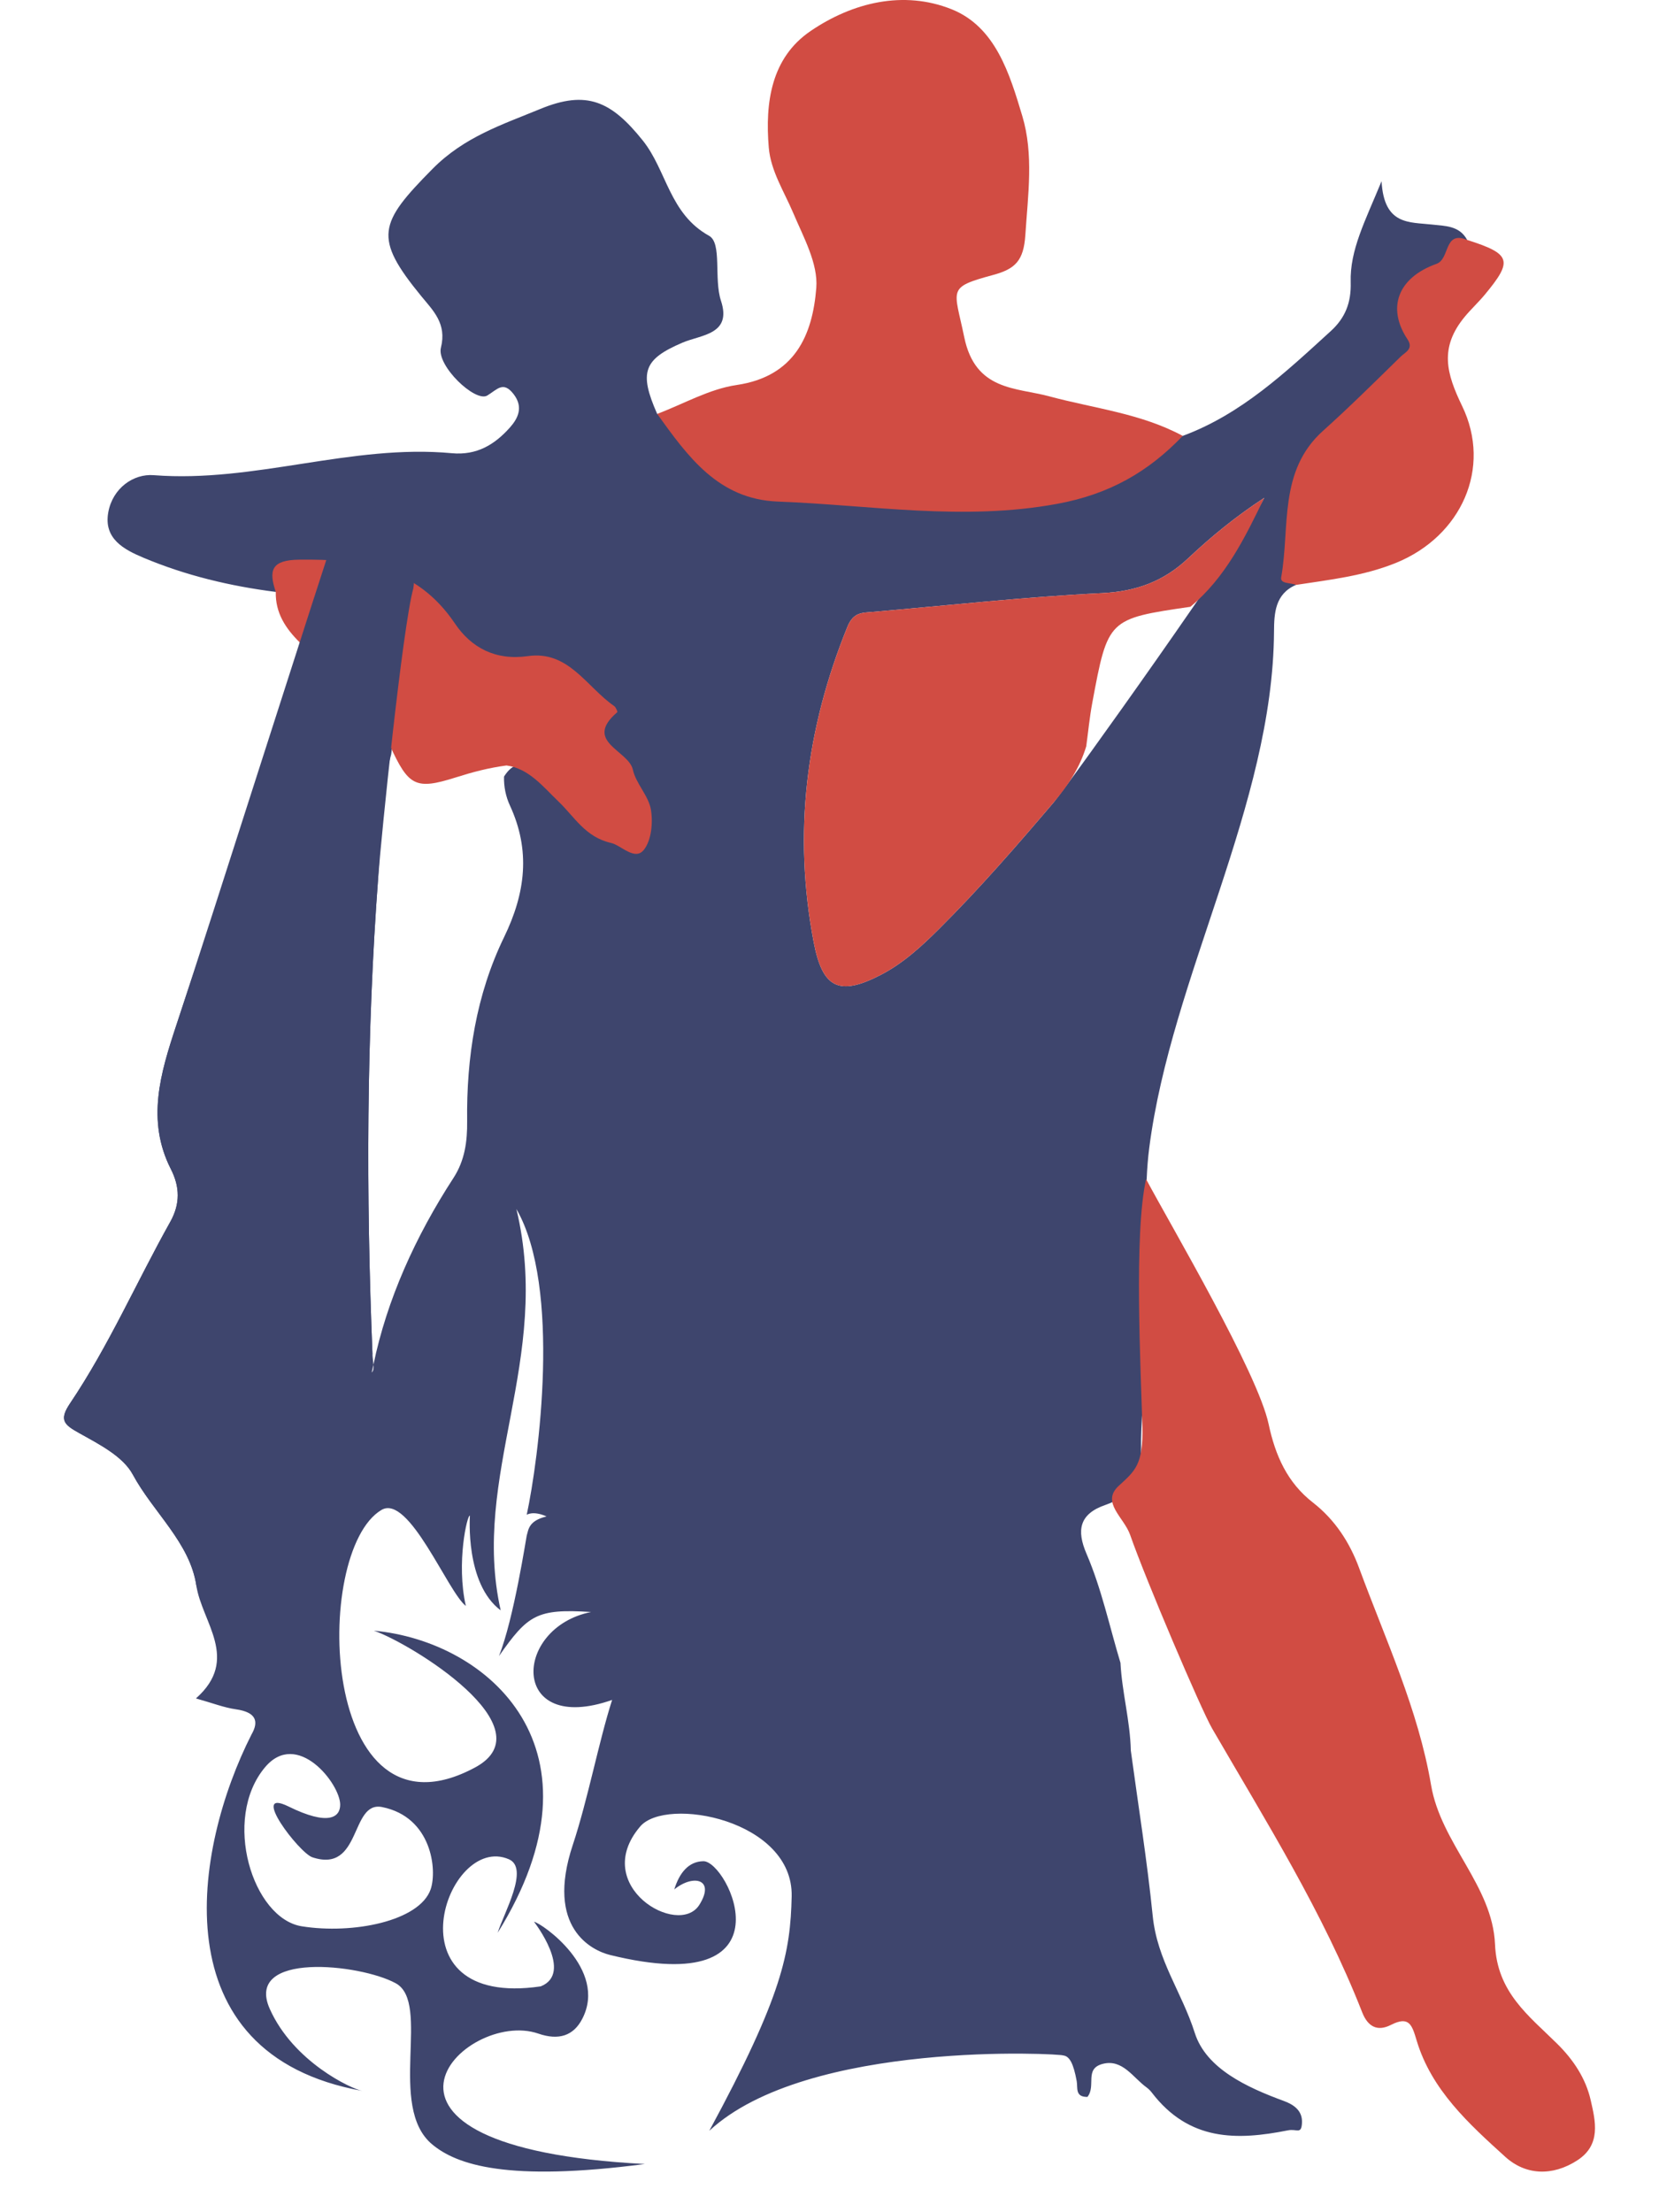 <?xml version="1.0" encoding="utf-8"?>
<!-- Generator: Adobe Illustrator 16.0.0, SVG Export Plug-In . SVG Version: 6.00 Build 0)  -->
<!DOCTYPE svg PUBLIC "-//W3C//DTD SVG 1.1//EN" "http://www.w3.org/Graphics/SVG/1.1/DTD/svg11.dtd">
<svg version="1.1" xmlns="http://www.w3.org/2000/svg" xmlns:xlink="http://www.w3.org/1999/xlink" x="0px" y="0px" width="600px"
	 height="800px" viewBox="0 0 600 800" enable-background="new 0 0 600 800" xml:space="preserve">
<g id="Layer_0-0">
	<g>
		<path display="none" fill-rule="evenodd" clip-rule="evenodd" fill="#3E456D" d="M517.871,81.203
			c-8.167-0.939-17.316,0.332-18.214-15.666c-6.018,14.595-11.494,24.92-11.159,36.557c0.213,7.443-2.031,12.912-7.195,17.627
			c-16.281,14.848-32.319,30.049-53.551,37.908c-12.936,4.884-22.158,17.85-36.307,19.076c-23.318,2.02-46.286,8.977-70.22,4.381
			c-9.913-1.904-20.13-3.813-30.464-3.211c-15.569,0.906-28.918-3.098-38.622-16.463c-3.641-5.017-9.55-7.914-14.463-11.729
			c-6.687-15.161-4.86-19.779,9.17-25.779c6.731-2.879,17.937-2.893,13.907-15.125c-2.649-8.043,0.461-20.864-4.314-23.514
			c-14.397-7.992-15.28-23.6-23.97-34.452c-11.397-14.233-20.271-18.346-37.108-11.394c-13.646,5.637-27.435,10.021-38.966,21.691
			c-19.412,19.65-21.402,24.775-4.081,45.936c4.366,5.332,9.333,9.957,7.148,18.697c-1.62,6.477,12.422,19.911,16.772,17.289
			c3.615-2.181,5.766-5.4,9.547-0.463c3.603,4.703,1.547,8.769-1.397,12.068c-5.466,6.123-11.911,10.105-20.998,9.256
			c-36.302-3.387-71.357,10.792-107.792,7.944c-7.373-0.579-14.83,4.72-16.425,13.375c-1.775,9.626,5.687,13.523,12.73,16.485
			c15.303,6.434,31.371,10.266,47.843,12.357c2.54-5.17,6.104-7.703,12.44-7.968c17.829-0.741,33.676,2.087,45.564,17.265
			c9.189,11.729,20.827,18.529,36.83,18.477c12.592-0.04,18.996,8.256,20.791,21.984c0.492,3.766,2.883,6.48,5.102,9.274
			c4.203,5.294,7.666,11.019,10.121,17.317c1.508,3.871,2.587,8.209-0.764,11.321c-4.015,3.731-7.422-0.59-10.794-2.171
			c-8.729-4.096-13.229-13.371-21.444-18.04c-4.757-2.702-9.871-9.199-15.3-0.687c-0.099,3.628,0.63,7.217,2.12,10.438
			c7.544,16.296,5.676,31.625-2.095,47.631c-10.113,20.826-13.633,43.438-13.365,66.577c0.085,7.278-0.832,14.177-4.954,20.524
			c-13.782,21.223-24.055,43.975-28.934,67.523c0.084,1.238,0.008,2.267-0.613,2.801c0.176-0.938,0.42-1.864,0.613-2.801
			c-0.077-1.154-0.294-2.488-0.347-3.783c-2.338-57.707-2.226-115.418,2.109-173.005c1.101-14.622,0.721-29.567,4.659-43.964
			c1.29-7.276-3.359-12.151-7.818-16.204c-8.632-7.848-11.837-21.37-25.204-24.204c-0.086,1.787,0.226,3.708-0.319,5.344
			c-14.788,44.458-29.776,88.85-44.469,133.34c-5.604,16.971-10.823,34.146-1.875,51.734c3.258,6.4,3.437,12.549-0.226,19.088
			c-12.214,21.816-22.248,44.856-36.247,65.65c-4.111,6.109-2.081,7.717,3.4,10.775c7.115,3.975,15.744,8.35,19.299,14.938
			c7.38,13.683,20.693,24.672,22.99,40.168c1.956,13.195,15.916,26.601-0.155,40.807c6.012,1.676,10.169,3.324,14.473,3.933
			c8.043,1.144,8.88,5.263,4.524,10.825c-11.757,15.002-8.657,29.852-0.542,45.027c3.158,5.912,5.469,11.795,2.764,19.102
			c-9.848,26.59-13.312,54.525-17.09,82.455c-1.191,8.821,2.096,10.893,9.073,12.703c8.143,2.115,15.873-5.285,21.615-3.545
			c18.215,5.52,36.777,5.492,55.237,7.553c17.646,1.967,35.209,4.671,52.79,7.18c23.664,3.375,26.91-9.6,50.354-9.536
			c16.839,0.044,24.637-5.376,41.527-5.793c11.689-0.292,16.058-12.786,27.011-12.731c0.568,0.004,1.748-3.102,1.634-4.686
			c-0.748-10.254,6.265-11.189,13.786-12.391c7.371-1.178,15.052,1.365,22.215-3.15c12.263-7.729,16.455-13.535,19.179,1.469
			c0.437,2.391-0.687,5.742,3.877,5.682c3.235-4.029-1.263-10.217,5.571-11.957c7.125-1.812,10.886,4.95,15.809,8.52
			c0.717,0.52,1.371,1.178,1.911,1.882c13.466,17.6,30.783,17.325,49.203,13.649c3.28-0.652,4.864,1.607,5.1-2.68
			c0.263-4.709-3.396-6.785-6.614-7.966c-13.363-4.916-28.039-11.692-32.146-24.563c-4.781-14.99-13.601-26.219-15.23-42.388
			c-2.016-19.979-5.223-39.836-7.915-59.747c-0.231-10.691-3.191-21.068-3.74-31.719c-3.978-13.185-6.826-26.74-12.282-39.441
			c-3.624-8.438-2.705-14.408,6.918-17.697c9.181-3.137,12.946-10.193,12.811-19.689c-0.3-21.31,4.756-42.457,2.005-63.848
			c0.236-15.209-0.972-30.605,0.96-45.596c8-62.041,44.712-123.886,45.121-186.666c0.043-6.531,0.328-13.595,7.935-16.874
			c-2.354-21.511-1.278-41.86,16.869-57.54c7.43-6.42,14.153-13.701,20.883-20.895c3.714-3.966,6.214-7.457,3.317-14.09
			c-3.386-7.746,0.818-15.256,8.064-19.167c5.889-3.179,9.854-7.403,12.768-13.073C527.844,81.539,522.517,81.735,517.871,81.203z
			 M381.048,290.197c-13.349,15.681-26.835,31.2-41.429,45.728c-6.344,6.315-12.952,12.405-20.986,16.573
			c-15.166,7.863-21.143,4.928-24.339-11.739c-7.53-39.271-2.835-77.14,12.187-114.089c2.157-5.309,5.301-5.049,9.146-5.381
			c27.612-2.391,55.193-5.453,82.857-6.793c12.459-0.604,22.367-4.24,31.26-12.624c8.408-7.927,17.389-15.248,27.482-21.824
			C450.23,194.492,386.351,283.967,381.048,290.197z"/>
		<path fill-rule="evenodd" clip-rule="evenodd" fill="#3E456D" d="M517.871,81.203c-8.167-0.939-17.316,0.332-18.214-15.666
			c-6.018,14.595-11.494,24.92-11.159,36.557c0.213,7.443-2.031,12.912-7.195,17.627c-16.281,14.848-32.319,30.049-53.551,37.908
			c-12.936,4.884-22.158,17.85-36.307,19.076c-23.318,2.02-46.286,8.977-70.22,4.381c-9.913-1.904-20.13-3.813-30.464-3.211
			c-15.569,0.906-28.918-3.098-38.622-16.463c-3.641-5.017-9.55-7.914-14.463-11.729c-6.687-15.161-4.86-19.779,9.17-25.779
			c6.731-2.879,17.937-2.893,13.907-15.125c-2.649-8.043,0.461-20.864-4.314-23.514c-14.397-7.992-15.28-23.6-23.97-34.452
			c-11.397-14.233-20.271-18.346-37.108-11.394c-13.646,5.637-27.435,10.021-38.966,21.691
			c-19.412,19.65-21.402,24.775-4.081,45.936c4.366,5.332,9.333,9.957,7.148,18.697c-1.62,6.477,12.422,19.911,16.772,17.289
			c3.615-2.181,5.766-5.4,9.547-0.463c3.603,4.703,1.547,8.769-1.397,12.068c-5.466,6.123-11.911,10.105-20.998,9.256
			c-36.302-3.387-71.357,10.792-107.792,7.944c-7.373-0.579-14.83,4.72-16.425,13.375c-1.775,9.626,5.687,13.523,12.73,16.485
			c15.303,6.434,31.371,10.266,47.843,12.357c2.54-5.17,6.104-7.703,12.44-7.968c17.829-0.741,33.676,2.087,45.564,17.265
			c9.189,11.729,20.827,18.529,36.83,18.477c12.592-0.04,18.996,8.256,20.791,21.984c0.492,3.766,2.883,6.48,5.102,9.274
			c4.203,5.294,7.666,11.019,10.121,17.317c1.508,3.871,2.587,8.209-0.764,11.321c-4.015,3.731-7.422-0.59-10.794-2.171
			c-8.729-4.096-13.229-13.371-21.444-18.04c-4.757-2.702-9.871-9.199-15.3-0.687c-0.099,3.628,0.63,7.217,2.12,10.438
			c7.544,16.296,5.676,31.625-2.095,47.631c-10.113,20.826-13.633,43.438-13.365,66.577c0.085,7.278-0.832,14.177-4.954,20.524
			c-13.782,21.223-24.055,43.975-28.934,67.523c0.084,1.238,0.008,2.267-0.613,2.801c0.176-0.938,0.42-1.864,0.613-2.801
			c-0.077-1.154-0.294-2.488-0.347-3.783c-2.338-57.707-2.226-115.418,2.109-173.005c1.101-14.622,0.721-29.567,4.659-43.964
			c1.29-7.276-3.359-12.151-7.818-16.204c-8.632-7.848-11.837-21.37-25.204-24.204c-0.086,1.787,0.226,3.708-0.319,5.344
			c-14.788,44.458-29.776,88.85-44.469,133.34c-5.604,16.971-10.823,34.146-1.875,51.734c3.258,6.4,3.437,12.549-0.226,19.088
			c-12.214,21.816-22.248,44.856-36.247,65.65c-4.111,6.109-2.081,7.717,3.4,10.775c7.115,3.975,15.744,8.35,19.299,14.938
			c7.38,13.683,20.693,24.672,22.99,40.168c1.956,13.195,15.916,26.601-0.155,40.807c6.012,1.676,10.169,3.324,14.473,3.933
			c7.209,1.024,8.409,4.291,5.632,9.1c-20.912,41.163-33.485,115.624,40.021,128.883c-3.874-0.702-24.917-10.511-33.444-29.703
			c-9.186-20.739,32.668-16.272,45.587-9.212c12.918,7.066-3.184,44.583,13.147,58.241c8.901,7.446,27.242,13.642,76.937,7.122
			c-115.934-6.029-65.32-56.42-38.525-47.162c7.29,2.518,12.684,0.883,15.902-5.342c9.305-17.98-14.735-34.63-17.452-35.1
			c0,0,14.476,18.584,2.41,23.371c-0.007,0.004-0.02,0-0.028,0c-55.861,8.174-34.082-55.762-11.484-45.977
			c7.494,3.244-1.808,19.449-4.047,26.594c41.16-66.111-3.072-105.394-44.755-109.251c13.292,4.58,63.16,35.154,36.602,49.457
			c-56.317,30.322-59.145-78.144-33.874-93.117c9.944-5.892,24.027,29.759,30.515,34.706c-3.549-15.607,0.545-33.148,1.464-32.643
			c0.028,0.258-1.794,24.545,11.139,34.252c-10.953-48.74,18.732-90.672,5.683-145.138c16.374,28.397,8.005,90.734,3.732,110.575
			c0,0,2.284-1.594,7.177,0.594c-6.542,1.568-6.516,4.776-7.177,6.927c-0.144,0.423-4.634,30.121-10.047,43.572
			c10.475-14.89,13.61-17.201,33.328-15.938c-28.465,5.67-29.456,44.785,7.607,31.793c-4.852,15.144-8.75,35.939-14.239,52.475
			c-9.974,30.055,7.023,38.168,13.493,39.761c67.002,16.483,42.741-34.062,33.731-33.911c-5.303,0.087-8.649,4.182-10.506,10.207
			c6.849-5.611,14.937-3.781,9.072,5.561c-7.544,12.021-39.674-6.907-21.388-28.342c9.338-10.945,55.378-2.43,54.773,25.293
			c-0.46,20.203-3.301,35.861-29.796,84.775c35.507-33.006,127.628-27.891,127.999-27.252c2.257,0.237,3.709,2.83,4.886,9.311
			c0.437,2.391-0.687,5.742,3.877,5.682c3.235-4.029-1.263-10.217,5.571-11.957c7.125-1.812,10.886,4.95,15.809,8.52
			c0.717,0.52,1.371,1.178,1.911,1.882c13.466,17.6,30.783,17.325,49.203,13.649c3.28-0.652,4.864,1.607,5.1-2.68
			c0.263-4.709-3.396-6.785-6.614-7.966c-13.363-4.916-28.039-11.692-32.146-24.563c-4.781-14.99-13.601-26.219-15.23-42.388
			c-2.016-19.979-5.223-39.836-7.915-59.747c-0.231-10.691-3.191-21.068-3.74-31.719c-3.978-13.185-6.826-26.74-12.282-39.441
			c-3.624-8.438-2.705-14.408,6.918-17.697c9.181-3.137,12.946-10.193,12.811-19.689c-0.3-21.31,4.756-42.457,2.005-63.848
			c0.236-15.209-0.972-30.605,0.96-45.596c8-62.041,44.712-123.886,45.121-186.666c0.043-6.531,0.328-13.595,7.935-16.874
			c-2.354-21.511-1.278-41.86,16.869-57.54c7.43-6.42,14.153-13.701,20.883-20.895c3.714-3.966,6.214-7.457,3.317-14.09
			c-3.386-7.746,0.818-15.256,8.064-19.167c5.889-3.179,9.854-7.403,12.768-13.073C527.844,81.539,522.517,81.735,517.871,81.203z
			 M123.032,652.582c0.03,4.667-4.305,7.771-18.66,0.706c-14.354-7.066,3.796,16.773,8.613,18.366
			c17.882,5.916,13.59-20.49,25.204-18.17c18.007,3.604,19.953,22.75,17.569,29.729c-4.019,11.559-28.19,16.334-46.591,13.395
			c-17.77-2.795-28.981-38.785-13.348-57.477C107.431,625.25,122.985,644.994,123.032,652.582z M381.048,290.197
			c-13.349,15.681-26.835,31.2-41.429,45.728c-6.344,6.315-12.952,12.405-20.986,16.573c-15.166,7.863-21.143,4.928-24.339-11.739
			c-7.53-39.271-2.835-77.14,12.187-114.089c2.157-5.309,5.301-5.049,9.146-5.381c27.612-2.391,55.193-5.453,82.857-6.793
			c12.459-0.604,22.367-4.24,31.26-12.624c8.408-7.927,17.389-15.248,27.482-21.824C450.23,194.492,386.351,283.967,381.048,290.197
			z"/>
		<path fill-rule="evenodd" clip-rule="evenodd" fill="#D14C43" d="M427.752,157.629c-12.474,13.031-26.523,21.083-45.301,24.559
			c-34.104,6.311-67.439,0.465-101.093-0.805c-21.632-0.814-32.597-16.342-43.682-31.699c9.55-3.605,18.838-9.002,28.706-10.449
			c21.062-3.086,27.494-18.01,28.84-35.133c0.69-8.789-4.645-18.348-8.348-27.097c-3.301-7.795-8.127-15.172-8.839-23.669
			c-1.356-16.18,0.831-32.4,15.138-42.128c15.193-10.328,33.595-14.812,50.981-7.863c15.935,6.37,21.018,23.442,25.571,38.599
			c4.18,13.909,2.052,28.5,1.107,43.018c-0.609,9.372-3.705,12.307-11.615,14.459c-16.914,4.602-14.109,4.891-10.49,22.5
			c4.003,19.482,18.69,18.148,30.793,21.414C395.736,147.713,412.653,149.484,427.752,157.629z"/>
		<path fill-rule="evenodd" clip-rule="evenodd" fill="#D14C43" d="M408.732,555.061c-2.221-6.377-10.638-11.729-4.147-17.721
			c5.861-5.41,8.95-7.566,8.567-21.643c-0.536-19.74-3.114-69.73,1.352-89.275c9.107,17.039,40.355,70.006,44.315,88.591
			c2.443,11.474,6.806,21.171,15.999,28.337c8.049,6.273,13.331,14.482,16.751,23.757c9.524,25.855,21.353,51.073,25.993,78.417
			c3.592,21.182,22.232,36.356,23.131,57.604c0.734,17.386,12.234,25.823,22.471,35.939c5.909,5.836,10.34,12.555,12.124,20.381
			c1.739,7.628,3.863,16.162-4.84,21.795c-8.979,5.815-18.667,5.416-26.055-1.283c-13.153-11.928-26.68-24.168-32.033-42.027
			c-1.696-5.658-2.677-9.051-9.333-5.66c-4.892,2.487-8.346,0.615-10.377-4.568c-14.208-36.252-34.729-68.932-54.262-102.615
			C434.381,618.178,414.391,571.295,408.732,555.061z"/>
		<path fill-rule="evenodd" clip-rule="evenodd" fill="#D14C43" d="M99.742,214.057c-2.65-7.882-1.574-11.541,8.485-11.664
			c22.312-0.268,42.43,2.5,56.273,23.047c5.93,8.803,14.716,13.506,26.421,11.83c14.7-2.109,21.258,11.195,31.201,18.058
			c0.628,0.434,1.29,2.079,1.128,2.218c-12.48,10.68,4.087,13.773,5.633,20.787c1.116,5.059,5.681,9.418,6.527,14.455
			c0.787,4.686,0.197,11.037-2.525,14.507c-3.267,4.167-8.263-1.644-11.86-2.454c-9.361-2.105-13.226-9.445-19.114-15.065
			c-5.398-5.154-10.609-11.886-18.736-12.96c-6.469,0.869-12.019,2.322-18.37,4.332c-14.545,4.602-17.089,3.134-23.82-11.621
			c-10.841-12.388-21.683-24.774-32.525-37.162C103.319,227.326,99.55,221.633,99.742,214.057z"/>
		<path fill-rule="evenodd" clip-rule="evenodd" fill="#D14C43" d="M468.698,211.522c-1.872-0.864-5.774-0.284-5.336-2.746
			c3.233-18.134-1.089-38.415,15.116-52.968c9.635-8.652,18.841-17.783,28.1-26.844c1.583-1.548,4.773-2.775,2.48-6.23
			c-7.537-11.345-3.605-22.289,10.461-27.314c4.971-1.775,2.562-12.147,11.08-8.662c15.936,5.086,16.668,7.439,6.388,19.813
			c-2.272,2.736-4.999,5.267-7.19,7.911c-9.354,11.281-6.666,20.62-0.986,32.374c10.832,22.416-0.305,47.03-23.825,56.65
			C493.325,208.276,480.967,209.645,468.698,211.522z"/>
		<path fill-rule="evenodd" clip-rule="evenodd" fill="#D14C43" d="M429.744,201.872c-8.893,8.384-18.801,12.021-31.26,12.624
			c-27.664,1.34-55.245,4.402-82.857,6.793c-3.846,0.332-6.989,0.072-9.146,5.381c-15.021,36.949-19.717,74.818-12.187,114.089
			c3.196,16.667,9.173,19.603,24.339,11.739c8.034-4.168,14.643-10.258,20.986-16.573c14.594-14.527,28.08-30.047,41.429-45.728
			c5.303-6.23,9.461-12.59,11.8-20.287c0.717-5.254,1.22-10.548,2.191-15.755c5.658-30.38,5.694-30.374,35.484-34.725
			c12.73-10.606,19.707-24.938,26.703-39.383C447.133,186.624,438.152,193.945,429.744,201.872z"/>
		<path fill-rule="evenodd" clip-rule="evenodd" fill="#3E456D" d="M134.713,489.74c-2.338-57.707-2.226-115.418,2.109-173.005
			c1.101-14.622,8.721-89.567,12.659-103.964c1.29-7.276-3.359-12.151-7.818-16.204c-8.632-7.848-1.837-21.37-15.204-24.204
			c-0.086,1.787,0.226,3.708-0.319,5.344c-14.788,44.458-47.776,148.85-62.469,193.34c-5.604,16.971-10.823,34.146-1.875,51.734
			c3.258,6.4,3.437,12.549-0.226,19.088c-12.214,21.816-22.248,44.856-36.247,65.65c-4.111,6.109-2.081,7.717,3.4,10.775
			c7.115,3.975,15.744,8.35,19.299,14.938c7.38,13.683,20.693,24.672,22.99,40.168C72.968,586.596,134.766,491.035,134.713,489.74z"
			/>
	</g>
</g>
<g id="Layer_0-1">
</g>
<g id="Layer_0-2">
</g>
<g id="Layer_0-3">
</g>
<g id="Layer_0-4">
</g>
<g id="Layer_0-5">
</g>
<g id="Layer_0-6">
</g>
<g id="Layer_1">
</g>
<g id="Layer_2">
</g>
<g id="Layer_3">
</g>
<g id="Layer_4">
	<g>
		<path fill-rule="evenodd" clip-rule="evenodd" fill="#D14C43" d="M353.624,955.396c54.729,35.649-4.441,31.727-23.203,35.199
			c-34.072,6.305-107.453-1.189-141.079-2.458c-21.613-0.813-37.076-7.316-48.149-22.659c5.381-5.965,41.349-8.994,51.208-10.439
			c21.045-3.084,27.472-36.014,28.816-53.121c0.689-8.781-13.652-18.331-17.352-27.072c-3.297-7.787-5.417-14.257-6.128-22.746
			c-1.356-16.166,0.829-34.173,15.124-43.891c15.182-10.318,28.159-10.293,45.531-3.352c15.92,6.365,20.098,22.521,24.647,37.662
			c4.176,13.896,0.247,26.672-0.696,41.177c-0.608,9.363-5.471,9.358-7.999,17.147c-2.084,6.414-2.385,1.283,1.231,18.877
			c3.999,19.464,17.772,18.131,29.863,21.394C321.639,945.488,338.54,947.259,353.624,955.396z"/>
	</g>
</g>
<g id="Layer_5">
</g>
<g id="Layer_6">
</g>
<g id="Layer_7">
</g>
<g id="Layer_8">
</g>
<g id="Layer_9">
</g>
<g id="Layer_10">
</g>
<g id="Layer_11">
</g>
<g id="Layer_12">
</g>
<g id="Layer_13">
</g>
<g id="Layer_14">
</g>
<g id="Layer_15">
</g>
<g id="Layer_16">
</g>
<g id="Layer_17_1_">
</g>
<g id="Layer_18_1_">
</g>
<g id="Layer_19">
</g>
<g id="Layer_20">
</g>
<g id="Layer_21">
</g>
<g id="Layer_22">
</g>
<g id="Layer_23">
</g>
<g id="Layer_10_copy">
</g>
<g id="Layer_11_copy">
</g>
<g id="Layer_12_copy">
</g>
<g id="Layer_13_copy">
</g>
<g id="Layer_14_copy">
</g>
<g id="Layer_15_copy">
</g>
<g id="Layer_16_copy">
</g>
<g id="Layer_17_copy">
</g>
<g id="Layer_18_copy">
</g>
<g id="Layer_19_copy">
</g>
<g id="Layer_20_copy">
</g>
<g id="Layer_21_copy">
</g>
<g id="Layer_22_copy">
</g>
<g id="Layer_23_copy">
</g>
<g id="Layer_24">
</g>
<g id="Layer_25">
</g>
<g id="Layer_26">
</g>
<g id="Layer_27">
</g>
<g id="Layer_0-6_copy">
</g>
<g id="Layer_0-5_copy">
</g>
<g id="Layer_0-4_copy">
</g>
<g id="Layer_0-3_copy">
</g>
<g id="Layer_0-2_copy">
</g>
<g id="Layer_0-1_copy">
</g>
<g id="Layer_0-0_copy">
</g>
</svg>
